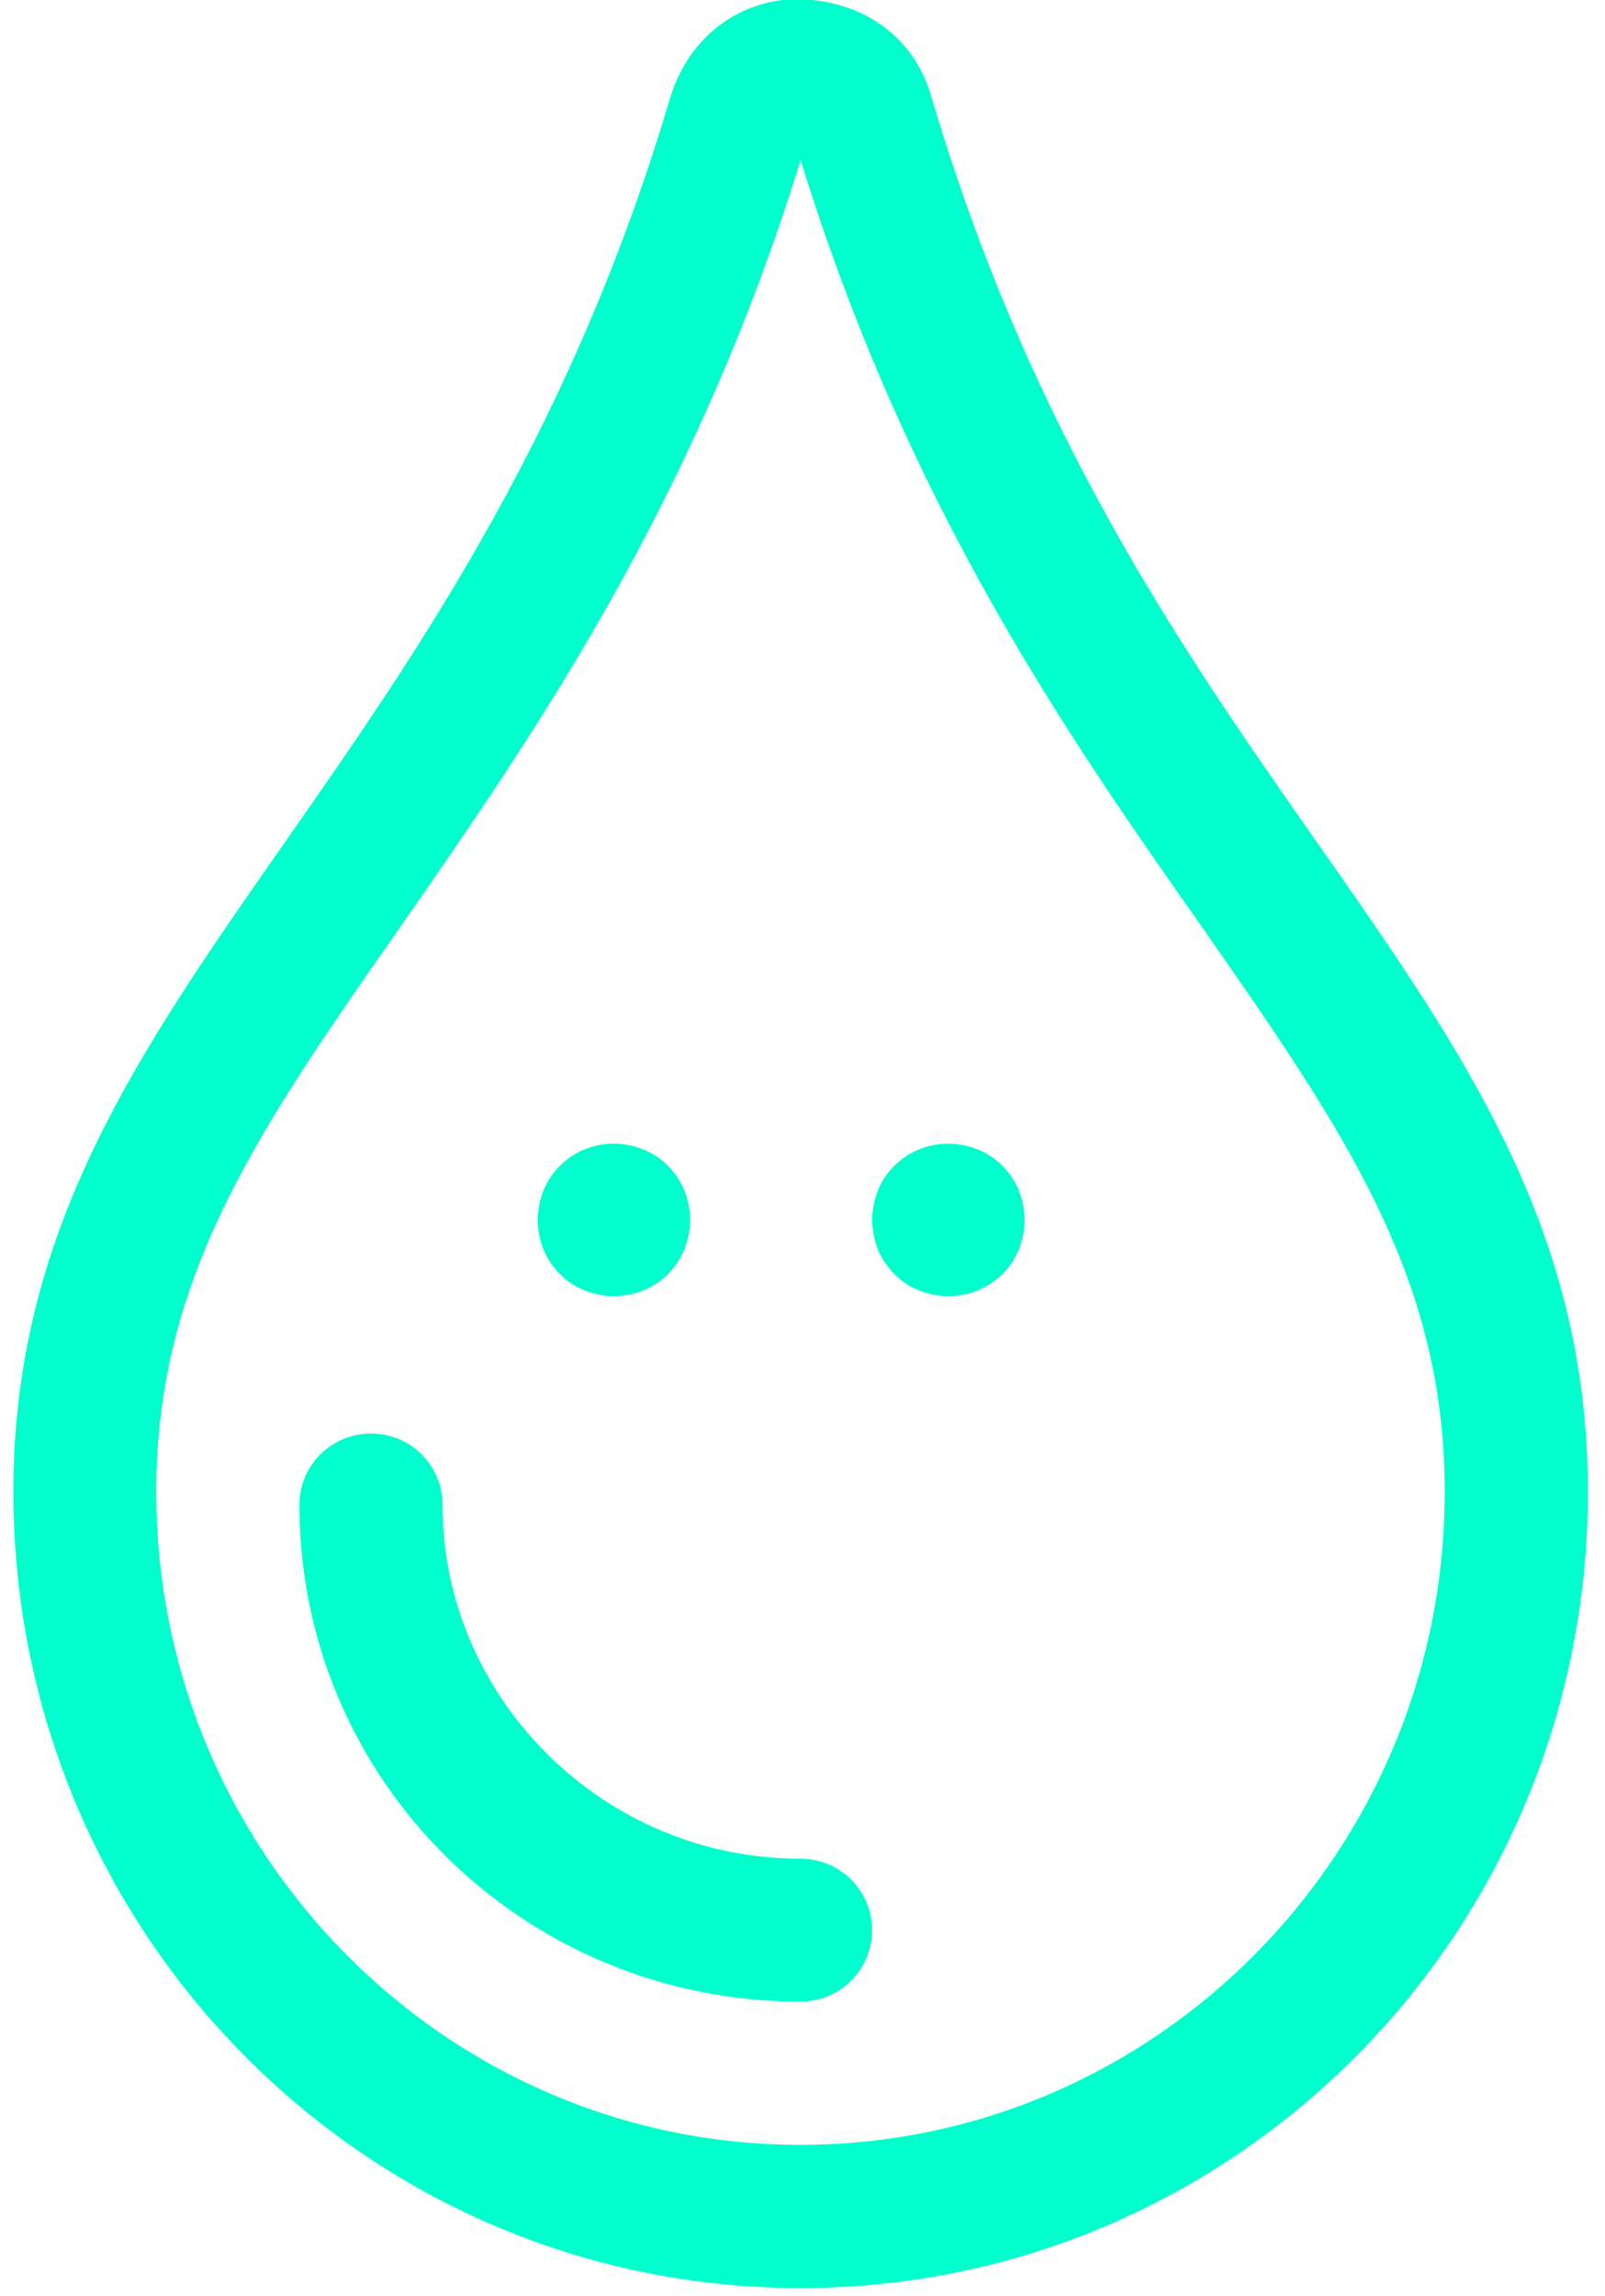 <?xml version="1.0" encoding="utf-8"?>
<!-- Generator: Adobe Illustrator 28.0.0, SVG Export Plug-In . SVG Version: 6.00 Build 0)  -->
<svg version="1.1" id="Camada_1" xmlns:serif="http://www.serif.com/"
	 xmlns="http://www.w3.org/2000/svg" xmlns:xlink="http://www.w3.org/1999/xlink" x="0px" y="0px" viewBox="0 0 537 768"
	 style="enable-background:new 0 0 537 768;" xml:space="preserve">
<style type="text/css">
	.st0{fill:#00FFCD;}
</style>
<g transform="matrix(1,0,0,1,-15783.5,-14499.9)">
	<g>
		<g transform="matrix(1,0,0,1,15120,14320.1)">
			<g transform="matrix(1,0,0,-1,663.47,330.246)">
				<path class="st0" d="M531.3-348.5c0-147.2-117.9-266.3-263.4-266.3c-145.6,0-263.4,119-263.4,266.3
					c0,166.1,149.7,230.2,219.7,466.1c6.7,22.2,25.1,33.1,42.4,33.1c20.2,0,39.2-11.2,45.2-33.1C382-119.3,531.3-181.3,531.3-348.5
					 M483.4-348.5c0,72.7-34.4,121.7-81.7,189.6c-43.8,62.3-98,139.7-133.8,255.8C232.1-18.8,178-96.1,134.5-158.8
					C86.8-227,52.3-276.2,52.3-348.5c0-120.5,96.7-218.4,215.5-218.4C386.7-566.9,483.4-469,483.4-348.5 M291.8-495.1
					c0-13.3-10.7-23.9-24-23.9c-92.4,0-167.6,73.8-167.6,166.1c0,13.3,10.7,23.9,24,23.9s23.9-10.7,23.9-23.9
					c0-64.6,53.7-118.3,119.7-118.3C281.2-471.2,291.8-481.9,291.8-495.1"/>
			</g>
			<g transform="matrix(1,0,0,-1,698,265)">
				<path class="st0" d="M170.9-297.3c1.7,0,3.3-0.2,5-0.5c1.6-0.3,3.2-0.8,4.8-1.4c1.5-0.6,3-1.4,4.4-2.3s2.7-2,3.9-3.2
					s2.2-2.5,3.2-3.9c0.9-1.4,1.7-2.9,2.3-4.4s1.1-3.1,1.4-4.8c0.3-1.6,0.5-3.3,0.5-5s-0.2-3.3-0.5-5c-0.3-1.6-0.8-3.2-1.4-4.8
					c-0.6-1.5-1.4-3-2.3-4.4c-0.9-1.4-2-2.7-3.2-3.9c-1.2-1.2-2.5-2.2-3.9-3.2c-1.4-0.9-2.9-1.7-4.4-2.3c-1.5-0.6-3.1-1.1-4.8-1.4
					c-1.6-0.3-3.3-0.5-5-0.5s-3.3,0.2-5,0.5c-1.6,0.3-3.2,0.8-4.8,1.4c-1.5,0.6-3,1.4-4.4,2.3s-2.7,2-3.9,3.2s-2.2,2.5-3.2,3.9
					c-0.9,1.4-1.7,2.9-2.3,4.4s-1.1,3.1-1.4,4.8c-0.3,1.6-0.5,3.3-0.5,5s0.2,3.3,0.5,5c0.3,1.6,0.8,3.2,1.4,4.8
					c0.6,1.5,1.4,3,2.3,4.4c0.9,1.4,2,2.7,3.2,3.9c1.2,1.2,2.5,2.2,3.9,3.2c1.4,0.9,2.9,1.7,4.4,2.3c1.5,0.6,3.1,1.1,4.8,1.4
					C167.6-297.4,169.3-297.3,170.9-297.3z"/>
			</g>
			<g transform="matrix(1,0,0,-1,720,265)">
				<path class="st0" d="M260.8-297.3c1.7,0,3.3-0.2,5-0.5c1.6-0.3,3.2-0.8,4.8-1.4c1.5-0.6,3-1.4,4.4-2.3s2.7-2,3.9-3.2
					c1.2-1.2,2.2-2.5,3.2-3.9c0.9-1.4,1.7-2.9,2.3-4.4c0.6-1.5,1.1-3.1,1.4-4.8c0.3-1.6,0.5-3.3,0.5-5s-0.2-3.3-0.5-5
					c-0.3-1.6-0.8-3.2-1.4-4.8c-0.6-1.5-1.4-3-2.3-4.4s-2-2.7-3.2-3.9c-1.2-1.2-2.5-2.2-3.9-3.2c-1.4-0.9-2.9-1.7-4.4-2.3
					c-1.5-0.6-3.1-1.1-4.8-1.4c-1.6-0.3-3.3-0.5-5-0.5s-3.3,0.2-5,0.5c-1.6,0.3-3.2,0.8-4.8,1.4c-1.5,0.6-3,1.4-4.4,2.3
					s-2.7,2-3.9,3.2s-2.2,2.5-3.2,3.9c-0.9,1.4-1.7,2.9-2.3,4.4s-1.1,3.1-1.4,4.8c-0.3,1.6-0.5,3.3-0.5,5s0.2,3.3,0.5,5
					c0.3,1.6,0.8,3.2,1.4,4.8c0.6,1.5,1.4,3,2.3,4.4c0.9,1.4,2,2.7,3.2,3.9c1.2,1.2,2.5,2.2,3.9,3.2c1.4,0.9,2.9,1.7,4.4,2.3
					c1.5,0.6,3.1,1.1,4.8,1.4C257.5-297.4,259.1-297.3,260.8-297.3z"/>
			</g>
		</g>
	</g>
</g>
</svg>

